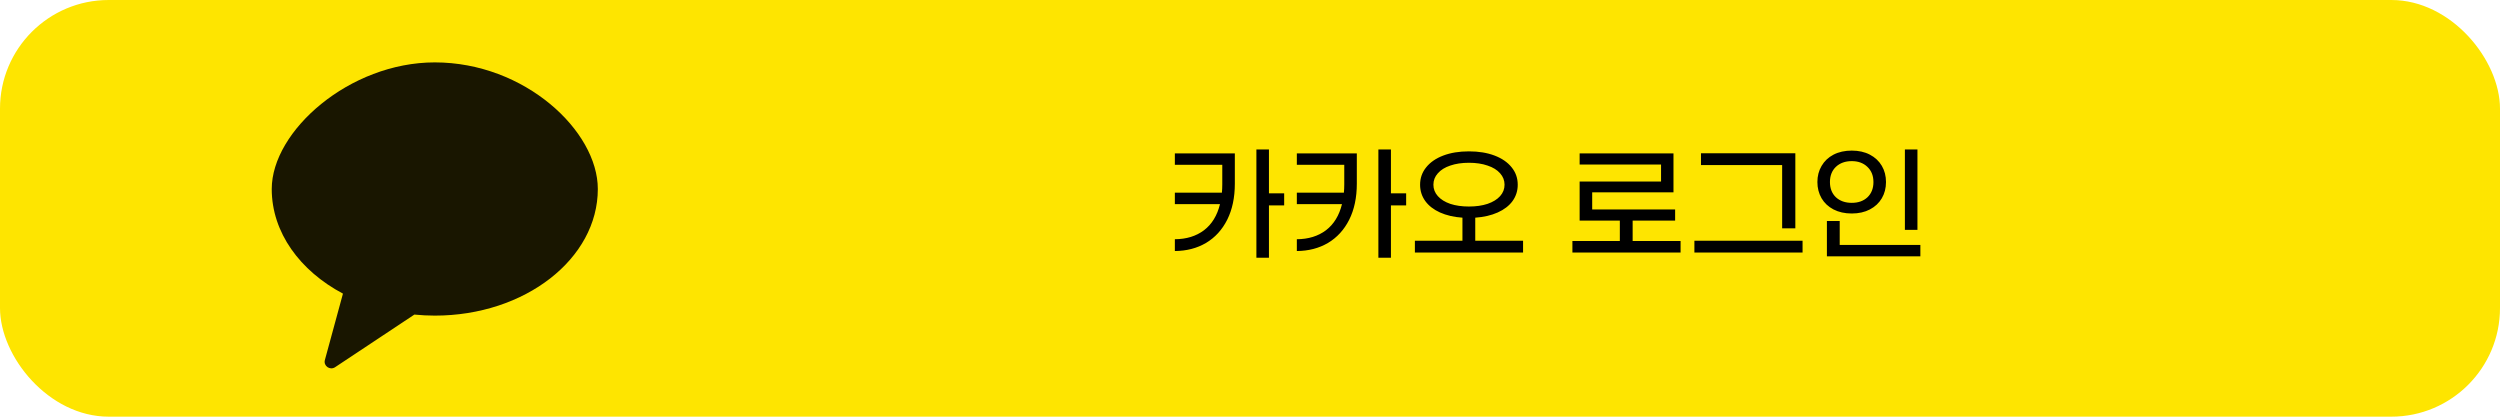 <svg width="276" height="46" viewBox="0 0 276 46" fill="none" xmlns="http://www.w3.org/2000/svg">
<rect width="276" height="46" rx="12" fill="#FEE500"/>
<path opacity="0.902" fill-rule="evenodd" clip-rule="evenodd" d="M48 6.888C38.58 6.888 30 14.46 30 20.866C30 25.666 33.116 29.9 37.862 32.416L35.866 39.748C35.688 40.398 36.426 40.914 36.992 40.54L45.746 34.73C46.484 34.802 47.236 34.844 48 34.844C57.94 34.844 66 28.586 66 20.866C66 14.46 57.94 6.888 48 6.888Z" fill="black"/>
<path d="M141.772 22.674H140.092V28.456H138.706V16.5H140.092V21.344H141.772V22.674ZM129.704 16.934H136.326V20.28C136.326 21.811 136.046 23.136 135.486 24.256C134.926 25.367 134.147 26.221 133.148 26.818C132.149 27.406 131.001 27.705 129.704 27.714V26.412C130.983 26.403 132.056 26.071 132.924 25.418C133.792 24.755 134.38 23.794 134.688 22.534H129.704V21.274H134.898C134.926 20.975 134.94 20.672 134.94 20.364V18.194H129.704V16.934ZM155.239 22.674H153.559V28.456H152.173V16.5H153.559V21.344H155.239V22.674ZM143.171 16.934H149.793V20.28C149.793 21.811 149.513 23.136 148.953 24.256C148.393 25.367 147.613 26.221 146.615 26.818C145.616 27.406 144.468 27.705 143.171 27.714V26.412C144.449 26.403 145.523 26.071 146.391 25.418C147.259 24.755 147.847 23.794 148.155 22.534H143.171V21.274H148.365C148.393 20.975 148.407 20.672 148.407 20.364V18.194H143.171V16.934ZM168.146 26.58V27.882H156.204V26.58H161.454V24.032C160.511 23.967 159.685 23.775 158.976 23.458C158.276 23.141 157.734 22.721 157.352 22.198C156.969 21.666 156.778 21.064 156.778 20.392C156.778 19.664 157.002 19.025 157.45 18.474C157.898 17.914 158.528 17.48 159.34 17.172C160.152 16.864 161.094 16.71 162.168 16.71C163.241 16.71 164.184 16.864 164.996 17.172C165.808 17.48 166.438 17.914 166.886 18.474C167.334 19.025 167.558 19.664 167.558 20.392C167.558 21.064 167.366 21.666 166.984 22.198C166.601 22.721 166.055 23.141 165.346 23.458C164.636 23.775 163.81 23.967 162.868 24.032V26.58H168.146ZM158.248 20.392C158.248 20.868 158.411 21.288 158.738 21.652C159.064 22.016 159.522 22.301 160.11 22.506C160.707 22.702 161.393 22.8 162.168 22.8C162.952 22.8 163.638 22.702 164.226 22.506C164.823 22.301 165.285 22.016 165.612 21.652C165.938 21.288 166.102 20.868 166.102 20.392C166.102 19.916 165.938 19.496 165.612 19.132C165.285 18.759 164.823 18.474 164.226 18.278C163.638 18.073 162.952 17.97 162.168 17.97C161.393 17.97 160.707 18.073 160.11 18.278C159.522 18.474 159.064 18.759 158.738 19.132C158.411 19.496 158.248 19.916 158.248 20.392ZM185.536 26.608V27.882H173.594V26.608H178.83V24.354H174.392V20.042H183.38V18.166H174.392V16.934H184.752V21.232H175.778V23.122H184.934V24.354H180.244V26.608H185.536ZM196.749 18.222H187.789V16.92H198.205V25.208H196.749V18.222ZM187.061 26.58H199.003V27.882H187.061V26.58ZM210.3 16.5H211.686V25.376H210.3V16.5ZM204.434 23.57C203.668 23.57 202.996 23.421 202.418 23.122C201.848 22.823 201.41 22.413 201.102 21.89C200.794 21.358 200.64 20.761 200.64 20.098C200.64 19.435 200.794 18.843 201.102 18.32C201.41 17.788 201.848 17.373 202.418 17.074C202.996 16.775 203.668 16.626 204.434 16.626C205.199 16.626 205.866 16.775 206.436 17.074C207.005 17.373 207.444 17.783 207.752 18.306C208.06 18.829 208.214 19.426 208.214 20.098C208.214 20.77 208.06 21.367 207.752 21.89C207.444 22.413 207.005 22.823 206.436 23.122C205.866 23.421 205.199 23.57 204.434 23.57ZM204.434 22.394C205.152 22.394 205.731 22.189 206.17 21.778C206.608 21.358 206.828 20.798 206.828 20.098C206.828 19.398 206.604 18.838 206.156 18.418C205.717 17.998 205.143 17.788 204.434 17.788C203.715 17.788 203.132 17.998 202.684 18.418C202.245 18.838 202.026 19.398 202.026 20.098C202.026 20.798 202.245 21.358 202.684 21.778C203.132 22.189 203.715 22.394 204.434 22.394ZM201.69 24.396H203.104V27.042H212.008V28.302H201.69V24.396Z" fill="black"/>
</svg>

